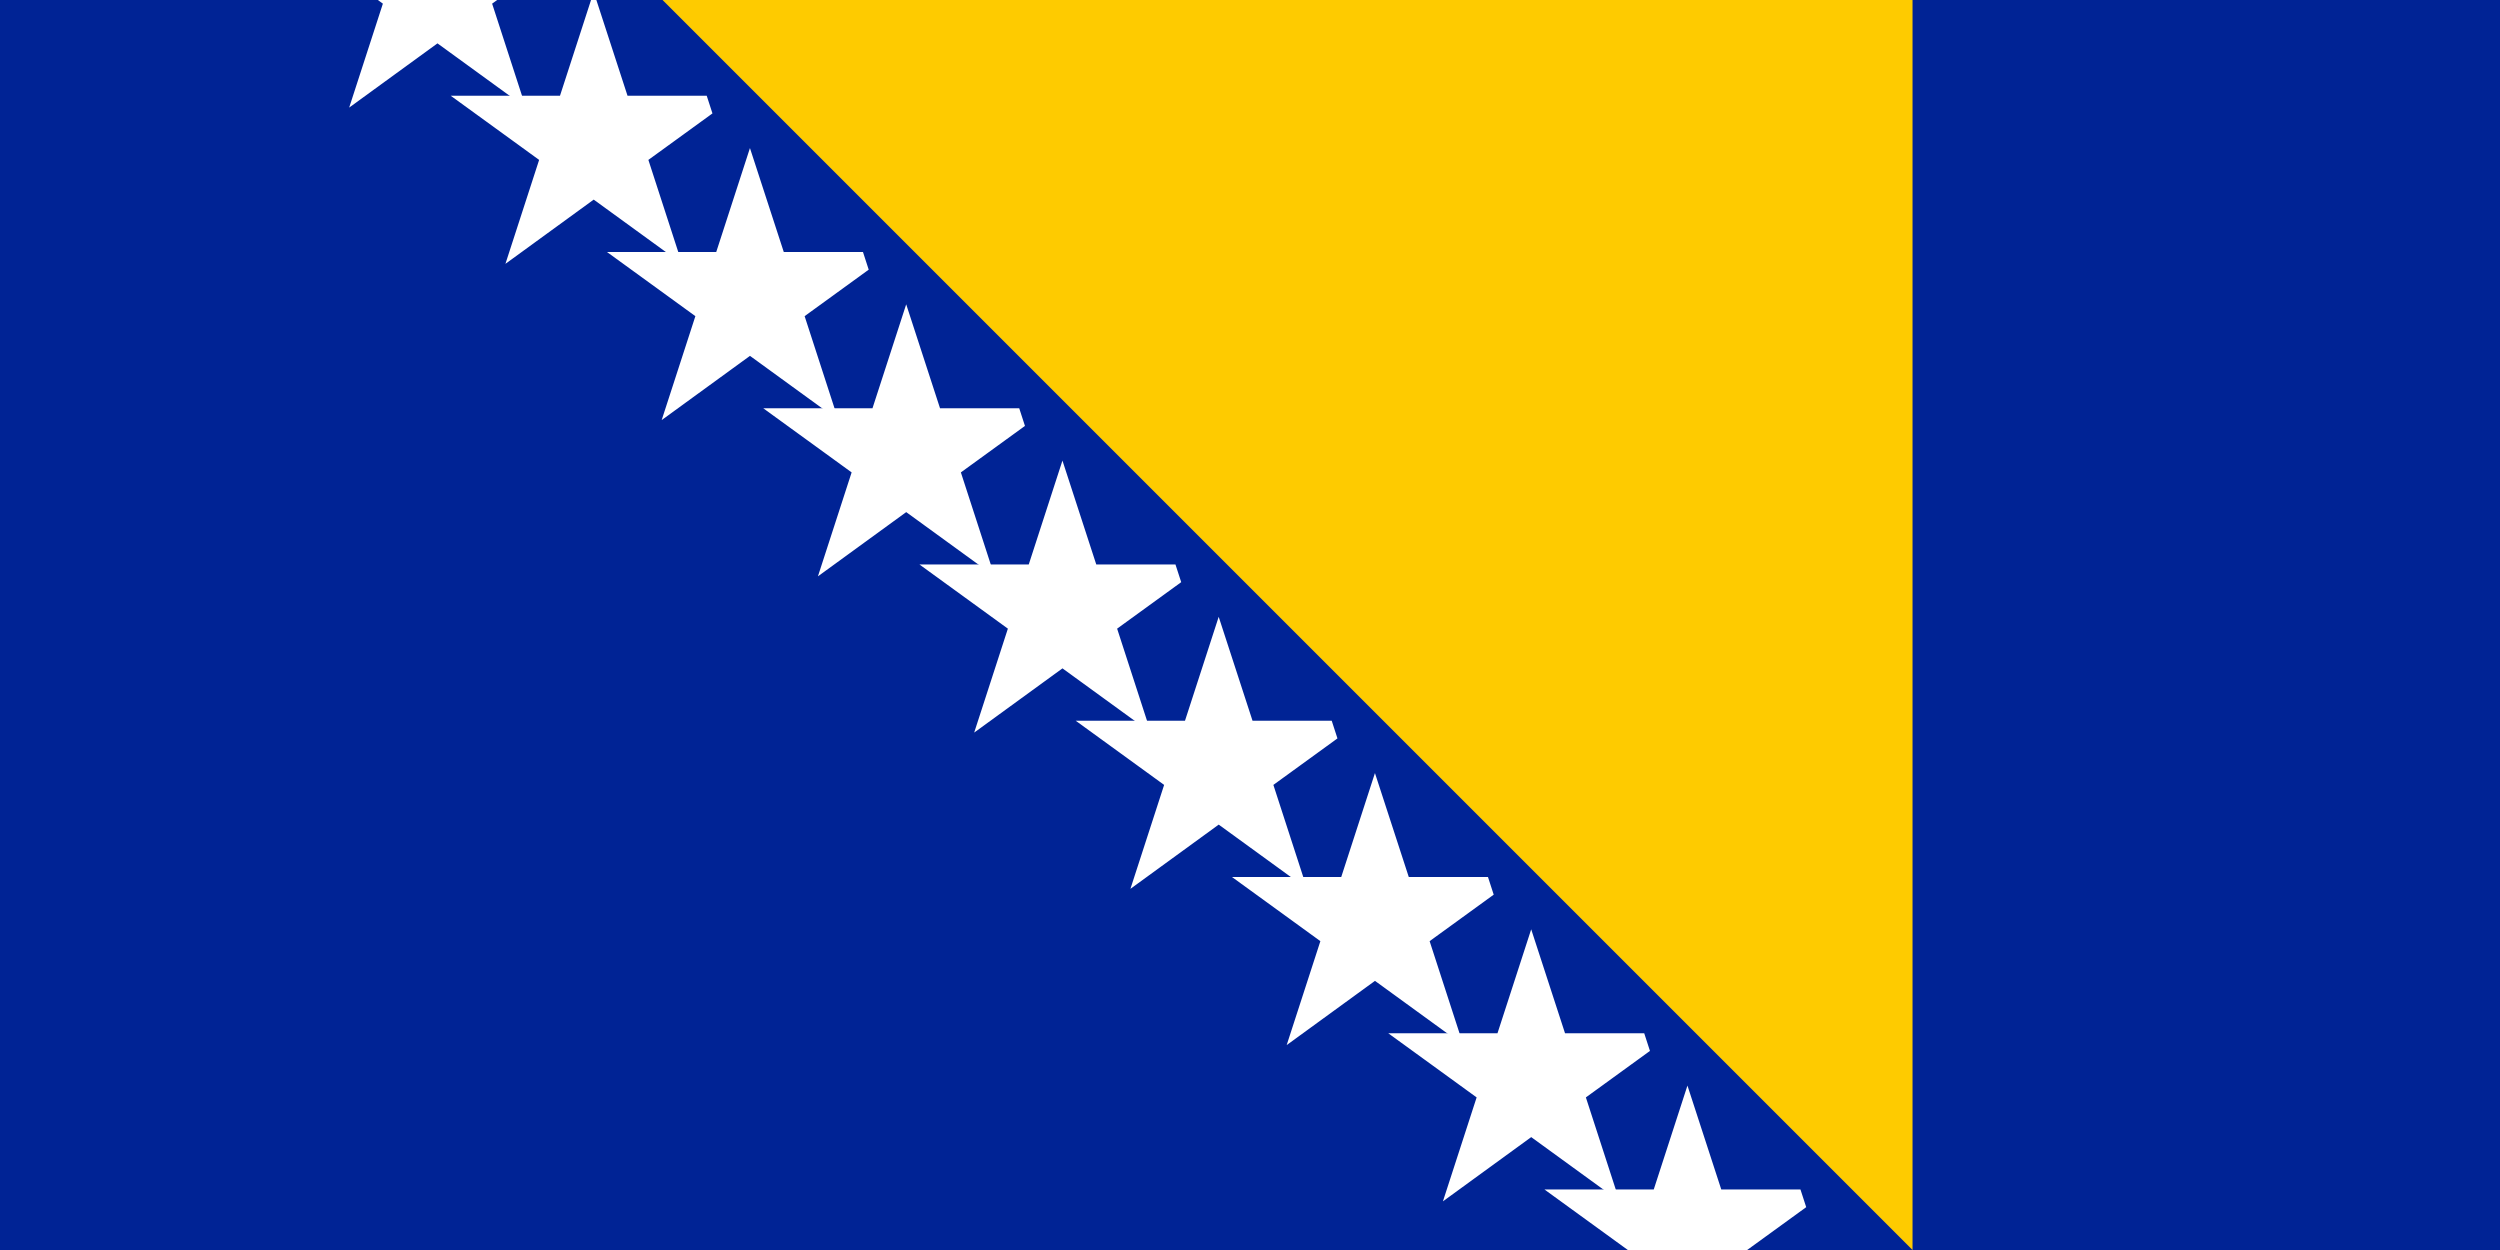 <?xml version="1.0" encoding="UTF-8"?>
<svg xmlns="http://www.w3.org/2000/svg" xmlns:xlink="http://www.w3.org/1999/xlink" width="128pt" height="64pt" viewBox="0 0 128 64" version="1.1">
<g id="surface151">
<rect x="0" y="0" width="128" height="64" style="fill:rgb(0%,13.725%,58.43%);fill-opacity:1;stroke:none;"/>
<path style=" stroke:none;fill-rule:evenodd;fill:rgb(99.606%,79.607%,0%);fill-opacity:1;" d="M 33.922 0 L 97.922 0 L 97.922 64 Z M 33.922 0 "/>
<path style="fill-rule:nonzero;fill:rgb(99.998%,99.998%,99.998%);fill-opacity:1;stroke-width:1;stroke-linecap:square;stroke-linejoin:miter;stroke:rgb(99.998%,99.998%,99.998%);stroke-opacity:1;stroke-miterlimit:3.239;" d="M 20.191 -0.004 L 18.828 4.199 L 22.398 1.602 L 25.973 4.199 L 24.609 -0.004 L 28.184 -2.598 L 23.766 -2.598 L 22.398 -6.801 L 21.035 -2.598 L 16.617 -2.598 Z M 20.191 -0.004 "/>
<path style="fill-rule:nonzero;fill:rgb(99.998%,99.998%,99.998%);fill-opacity:1;stroke-width:1;stroke-linecap:square;stroke-linejoin:miter;stroke:rgb(99.998%,99.998%,99.998%);stroke-opacity:1;stroke-miterlimit:3.239;" d="M 28.191 7.996 L 26.828 12.199 L 30.398 9.602 L 33.973 12.199 L 32.609 7.996 L 36.184 5.402 L 31.766 5.402 L 30.398 1.199 L 29.035 5.402 L 24.617 5.402 Z M 28.191 7.996 "/>
<path style="fill-rule:nonzero;fill:rgb(99.998%,99.998%,99.998%);fill-opacity:1;stroke-width:1;stroke-linecap:square;stroke-linejoin:miter;stroke:rgb(99.998%,99.998%,99.998%);stroke-opacity:1;stroke-miterlimit:3.239;" d="M 36.191 15.996 L 34.828 20.199 L 38.398 17.602 L 41.973 20.199 L 40.609 15.996 L 44.184 13.402 L 39.766 13.402 L 38.398 9.199 L 37.035 13.402 L 32.617 13.402 Z M 36.191 15.996 "/>
<path style="fill-rule:nonzero;fill:rgb(99.998%,99.998%,99.998%);fill-opacity:1;stroke-width:1;stroke-linecap:square;stroke-linejoin:miter;stroke:rgb(99.998%,99.998%,99.998%);stroke-opacity:1;stroke-miterlimit:3.239;" d="M 44.191 23.996 L 42.828 28.199 L 46.398 25.602 L 49.973 28.199 L 48.609 23.996 L 52.184 21.402 L 47.766 21.402 L 46.398 17.199 L 45.035 21.402 L 40.617 21.402 Z M 44.191 23.996 "/>
<path style="fill-rule:nonzero;fill:rgb(99.998%,99.998%,99.998%);fill-opacity:1;stroke-width:1;stroke-linecap:square;stroke-linejoin:miter;stroke:rgb(99.998%,99.998%,99.998%);stroke-opacity:1;stroke-miterlimit:3.239;" d="M 52.191 31.996 L 50.828 36.199 L 54.398 33.602 L 57.973 36.199 L 56.609 31.996 L 60.184 29.402 L 55.766 29.402 L 54.398 25.199 L 53.035 29.402 L 48.617 29.402 Z M 52.191 31.996 "/>
<path style="fill-rule:nonzero;fill:rgb(99.998%,99.998%,99.998%);fill-opacity:1;stroke-width:1;stroke-linecap:square;stroke-linejoin:miter;stroke:rgb(99.998%,99.998%,99.998%);stroke-opacity:1;stroke-miterlimit:3.239;" d="M 60.191 39.996 L 58.828 44.199 L 62.398 41.602 L 65.973 44.199 L 64.609 39.996 L 68.184 37.402 L 63.766 37.402 L 62.398 33.199 L 61.035 37.402 L 56.617 37.402 Z M 60.191 39.996 "/>
<path style="fill-rule:nonzero;fill:rgb(99.998%,99.998%,99.998%);fill-opacity:1;stroke-width:1;stroke-linecap:square;stroke-linejoin:miter;stroke:rgb(99.998%,99.998%,99.998%);stroke-opacity:1;stroke-miterlimit:3.239;" d="M 68.191 47.996 L 66.828 52.199 L 70.398 49.602 L 73.973 52.199 L 72.609 47.996 L 76.184 45.402 L 71.766 45.402 L 70.398 41.199 L 69.035 45.402 L 64.617 45.402 Z M 68.191 47.996 "/>
<path style="fill-rule:nonzero;fill:rgb(99.998%,99.998%,99.998%);fill-opacity:1;stroke-width:1;stroke-linecap:square;stroke-linejoin:miter;stroke:rgb(99.998%,99.998%,99.998%);stroke-opacity:1;stroke-miterlimit:3.239;" d="M 76.191 55.996 L 74.828 60.199 L 78.398 57.602 L 81.973 60.199 L 80.609 55.996 L 84.184 53.402 L 79.766 53.402 L 78.398 49.199 L 77.035 53.402 L 72.617 53.402 Z M 76.191 55.996 "/>
<path style="fill-rule:nonzero;fill:rgb(99.998%,99.998%,99.998%);fill-opacity:1;stroke-width:1;stroke-linecap:square;stroke-linejoin:miter;stroke:rgb(99.998%,99.998%,99.998%);stroke-opacity:1;stroke-miterlimit:3.239;" d="M 84.191 63.996 L 82.828 68.199 L 86.398 65.602 L 89.973 68.199 L 88.609 63.996 L 92.184 61.402 L 87.766 61.402 L 86.398 57.199 L 85.035 61.402 L 80.617 61.402 Z M 84.191 63.996 "/>
</g>
</svg>
